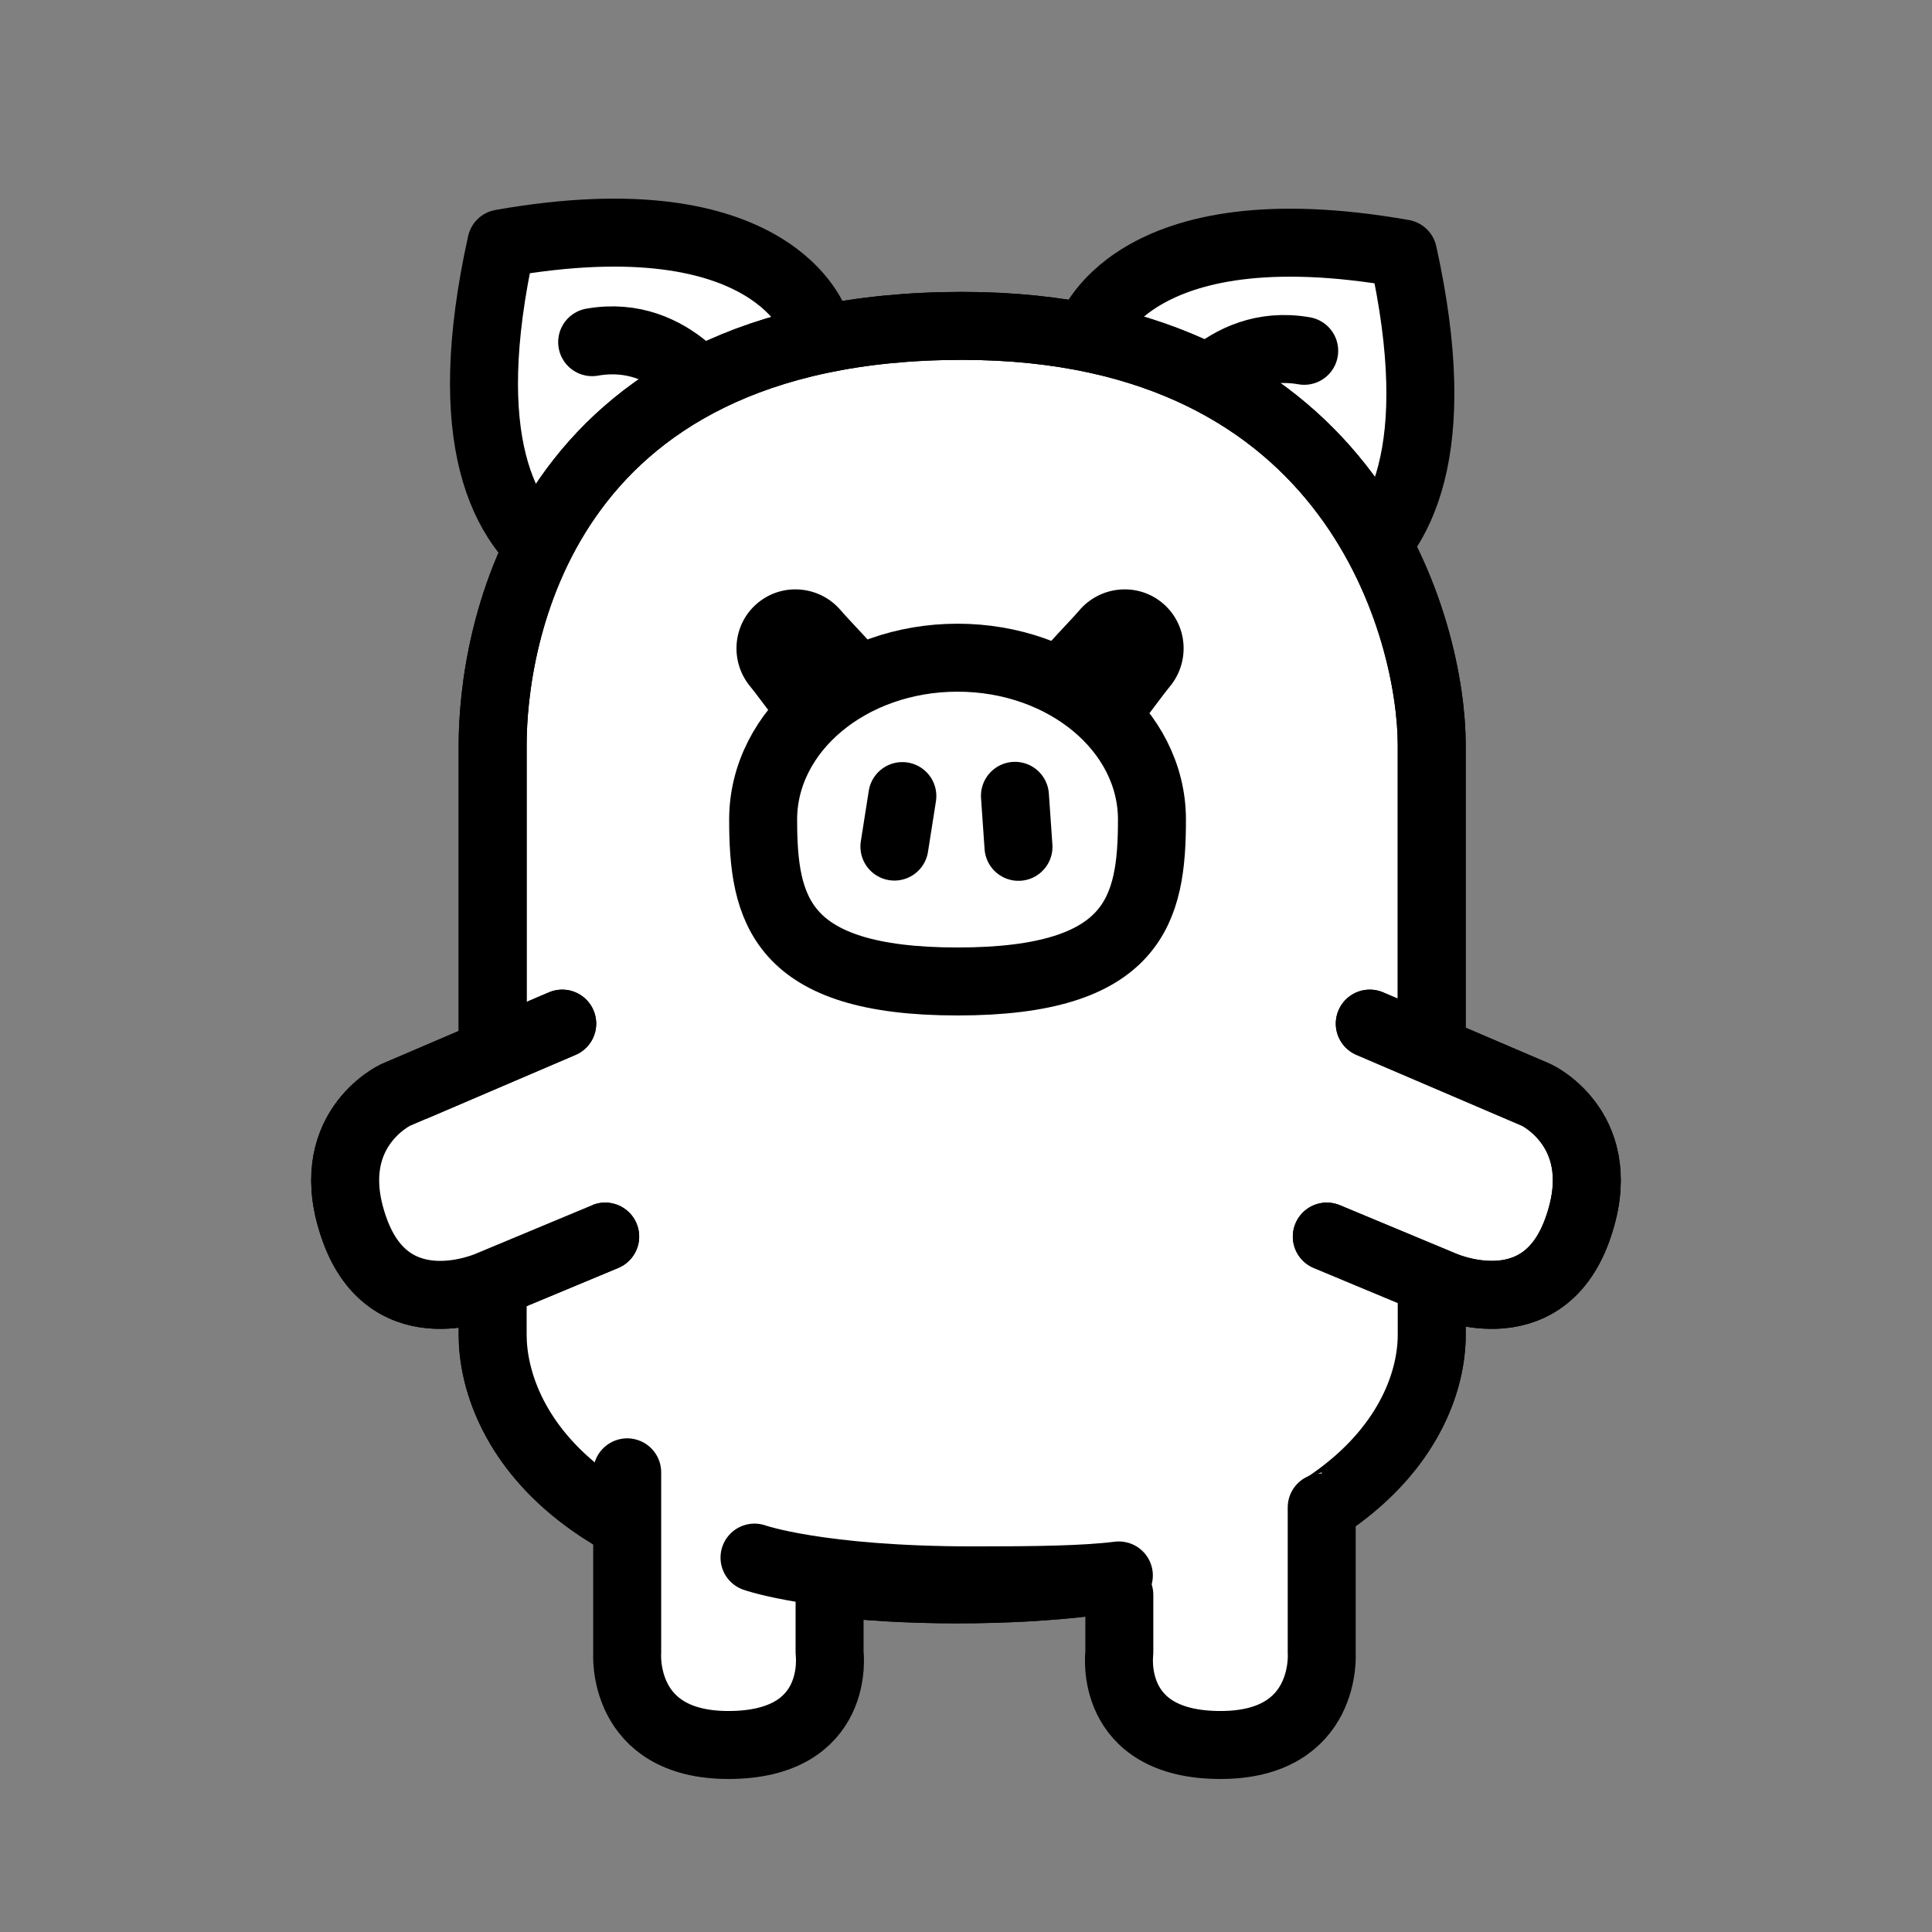 <?xml version="1.0" encoding="UTF-8" standalone="no"?>
<svg width="200px" height="200px" viewBox="0 0 200 200" version="1.1" xmlns="http://www.w3.org/2000/svg" xmlns:xlink="http://www.w3.org/1999/xlink" xmlns:sketch="http://www.bohemiancoding.com/sketch/ns">
    <rect x="0" y="0" width="200" height="200" fill="#808080" stroke="none"/>
    <!-- Generator: Sketch 3.4.4 (17249) - http://www.bohemiancoding.com/sketch -->
    <title>piggy_icon</title>
    <desc>Created with Sketch.</desc>
    <defs></defs>
    <g id="Page-1" stroke="none" stroke-width="1" fill="none" fill-rule="evenodd" sketch:type="MSPage">
        <g id="piggy_icon" sketch:type="MSArtboardGroup">
            <g id="pig" sketch:type="MSLayerGroup" transform="translate(30, 19)">
                <g id="left-ear" transform="translate(37.634, 22.69) rotate(-10) translate(-37.634, -22.69) translate(19.634, 3.19)" sketch:type="MSShapeGroup">
                    <path d="M17.586,38.976 C17.586,38.976 -10.537,38.976 5.364,0.529 C34.216,0.529 35.966,14.46 35.966,14.46 L17.586,38.976 Z" id="Path-26" stroke="#000000" stroke-width="7.037" stroke-linecap="round" stroke-linejoin="round" fill="#FFFFFF"></path>
                    <path d="M24.516,20.904 C24.516,20.904 21.493,12.226 12.851,12.226 C4.209,12.226 12.851,33.449 17.544,29.615" id="Path-30"></path>
                    <path d="M24.516,20.904 C24.516,20.904 21.493,12.226 12.851,12.226" id="Path-30" stroke="#000000" stroke-width="7.037" stroke-linecap="round" stroke-linejoin="round"></path>
                </g>
                <g id="right-ear" transform="translate(99.053, 23.652) rotate(-350) translate(-99.053, -23.652) translate(81.053, 4.152)" sketch:type="MSShapeGroup">
                    <path d="M17.586,38.976 C17.586,38.976 -10.537,38.976 5.364,0.529 C34.216,0.529 35.966,14.46 35.966,14.46 L17.586,38.976 Z" id="Path-26" stroke="#000000" stroke-width="7.037" stroke-linecap="round" stroke-linejoin="round" fill="#FFFFFF" transform="translate(18.23, 19.752) scale(-1, 1) translate(-18.23, -19.752) "></path>
                    <path d="M26.266,20.904 C26.266,20.904 23.243,12.226 14.601,12.226 C5.959,12.226 14.601,33.449 19.294,29.615" id="Path-30" transform="translate(18.59, 21.152) scale(-1, 1) translate(-18.59, -21.152) "></path>
                    <path d="M22.766,20.904 C22.766,20.904 19.743,12.226 11.101,12.226" id="Path-30" stroke="#000000" stroke-width="7.037" stroke-linecap="round" stroke-linejoin="round" transform="translate(16.934, 16.565) scale(-1, 1) translate(-16.934, -16.565) "></path>
                </g>
                <g id="body" transform="translate(19.25, 14.736)" sketch:type="MSShapeGroup">
                    <path d="M1.75,104.447 C1.75,95.631 1.75,43.373 1.75,43.373 C1.75,32.943 6.267,-1.21831563e-06 50.356,0 C91.314,1.21831565e-06 98.962,31.95 98.962,43.373 C98.962,43.373 98.962,95.101 98.962,104.447 C98.962,113.794 89.864,130.793 49.829,130.793 C9.794,130.793 1.75,113.263 1.75,104.447 Z" stroke="#000000" stroke-width="7.037" stroke-linecap="round" stroke-linejoin="round" fill="#FFFFFF"></path>
                    <path d="M15.451,95.862 C15.451,95.862 9.338,116.012 50.793,116.012 C92.248,116.012 91.603,95.862 91.603,95.862 L101.362,101.254 C101.362,101.254 101.362,135.789 50.793,132.4 C-6.862,129.012 0.629,99.868 0.629,99.868 L15.451,95.862 Z" id="Path-36" fill="#FFFFFF"></path>
                    <path d="M1.75,104.447 C1.75,95.631 1.75,43.373 1.75,43.373 C1.75,32.943 6.267,-1.21831563e-06 50.356,0 C91.314,1.21831565e-06 98.962,31.95 98.962,43.373 C98.962,43.373 98.962,95.101 98.962,104.447 C98.962,113.794 89.864,130.793 49.829,130.793 C9.794,130.793 1.75,113.263 1.75,104.447 Z" stroke="#000000" stroke-width="7.037" stroke-linecap="round" stroke-linejoin="round"></path>
                </g>
                <g id="eyes" transform="translate(42, 38.499)" fill="#000000" sketch:type="MSShapeGroup">
                    <path d="M15.134,28.888 C23.441,28.888 21.259,11.349 21.259,7.939 C21.259,4.529 18.517,1.764 15.134,1.764 C11.751,1.764 9.009,4.529 9.009,7.939 C9.009,11.349 6.827,28.888 15.134,28.888 Z" id="Oval-9" transform="translate(15.134, 15.326) rotate(-40) translate(-15.134, -15.326) "></path>
                    <path d="M39.634,28.888 C47.941,28.888 45.759,11.349 45.759,7.939 C45.759,4.529 43.017,1.764 39.634,1.764 C36.251,1.764 33.509,4.529 33.509,7.939 C33.509,11.349 31.327,28.888 39.634,28.888 Z" id="Oval-9" transform="translate(39.634, 15.326) scale(-1, 1) rotate(-40) translate(-39.634, -15.326) "></path>
                </g>
                <g id="nose" transform="translate(49, 49.084)" stroke="#000000" stroke-width="7.037" stroke-linecap="round" sketch:type="MSShapeGroup" stroke-linejoin="round">
                    <path d="M20.125,33.518 C38.559,33.518 40.25,26.015 40.25,16.759 C40.25,7.503 31.24,0 20.125,0 C9.01,0 0,7.503 0,16.759 C0,26.015 1.691,33.518 20.125,33.518 Z" id="Oval-11" fill="#FFFFFF"></path>
                    <path d="M26.067,14.3 L26.433,19.58" id="Path-28" fill="#FFADAD"></path>
                    <path d="M14.411,14.326 L13.589,19.554" id="Path-28" fill="#FFADAD"></path>
                </g>
                <g id="left-foot" transform="translate(33.25, 132.932)" sketch:type="MSShapeGroup">
                    <path d="M1.677,0.483 L1.677,19.183 C1.677,19.183 0.98,28.709 12.153,28.709 C23.896,28.709 22.629,19.183 22.629,19.183 L22.629,7.875" id="Path-69" fill="#FFFFFF"></path>
                    <path d="M1.677,0.483 L1.677,19.183 C1.677,19.183 0.98,28.709 12.153,28.709 C23.896,28.709 22.629,19.183 22.629,19.183 L22.629,13.168" id="Path-69" stroke="#000000" stroke-width="7.037" stroke-linecap="round" stroke-linejoin="round"></path>
                </g>
                <g id="right-foot" transform="translate(96.447, 147.8) scale(-1, 1) translate(-96.447, -147.8) translate(85.423, 132.932)" sketch:type="MSShapeGroup">
                    <path d="M0.648,0.483 L0.648,19.183 C0.648,19.183 -0.05,28.709 11.123,28.709 C22.867,28.709 21.599,19.183 21.599,19.183 L21.599,7.875" id="Path-69" fill="#FFFFFF"></path>
                    <path d="M0.648,4.116 L0.648,19.183 C0.648,19.183 -0.05,28.709 11.123,28.709 C22.867,28.709 21.599,19.183 21.599,19.183 L21.599,13.168" id="Path-69" stroke="#000000" stroke-width="7.037" stroke-linecap="round" stroke-linejoin="round"></path>
                </g>
                <g id="left-hand" transform="translate(0, 80.008)" sketch:type="MSShapeGroup">
                    <path d="M20.077,5.35 L8.829,20.375 C8.829,20.375 3.792,27.578 12.192,34.618 C20.592,41.657 27.107,32.488 27.107,32.488 L34.951,22.218" id="Path-34" stroke="#000000" stroke-width="7.037" stroke-linecap="round" stroke-linejoin="round" fill="#FFFFFF" transform="translate(21.141, 21.313) rotate(-330) translate(-21.141, -21.313) "></path>
                    <path d="M15.685,33.422 C7.002,9.14 35.969,23.503 33.175,15.792 C30.381,8.081 3.703,8.692 3.703,19.409 C3.703,30.127 15.685,33.422 15.685,33.422 Z" id="shadow" fill="#FFFFFF" transform="translate(18.534, 22.01) scale(1, -1) translate(-18.534, -22.01) "></path>
                    <path d="M20.077,5.35 L8.829,20.375 C8.829,20.375 3.792,27.578 12.192,34.618 C20.592,41.657 27.107,32.488 27.107,32.488 L34.951,22.218" id="Path-34" stroke="#000000" stroke-width="7.037" stroke-linecap="round" stroke-linejoin="round" transform="translate(21.141, 21.313) rotate(-330) translate(-21.141, -21.313) "></path>
                </g>
                <g id="right-hand" transform="translate(118.816, 101.309) scale(-1, 1) translate(-118.816, -101.309) translate(97.632, 80.008)" stroke="#000000" stroke-width="7.037" stroke-linecap="round" sketch:type="MSShapeGroup" stroke-linejoin="round">
                    <path d="M20.077,5.35 L8.829,20.375 C8.829,20.375 3.792,27.578 12.192,34.618 C20.592,41.657 27.107,32.488 27.107,32.488 L34.951,22.218" id="Path-34" fill="#FFFFFF" transform="translate(21.141, 21.313) rotate(-330) translate(-21.141, -21.313) "></path>
                    <path d="M20.077,5.35 L8.829,20.375 C8.829,20.375 3.792,27.578 12.192,34.618 C20.592,41.657 27.107,32.488 27.107,32.488 L34.951,22.218" id="Path-34" transform="translate(21.141, 21.313) rotate(-330) translate(-21.141, -21.313) "></path>
                </g>
                <path d="M48.107,142.242 C48.107,142.242 54.704,144.601 70.799,144.601 C77.184,144.601 82.248,144.538 85.824,144.09" id="Path-73" stroke="#000000" stroke-width="7.037" stroke-linecap="round" stroke-linejoin="round" sketch:type="MSShapeGroup"></path>
                <path d="M71.2,26.44 C71.2,28.44 80.743,34.259 85.161,34.755 C89.578,35.25 99.178,31.773 87.997,26.44 C76.816,21.107 71.2,24.44 71.2,26.44 Z" id="Path-59" fill="#FFFFFF" sketch:type="MSShapeGroup"></path>
            </g>
        </g>
    </g>
</svg>